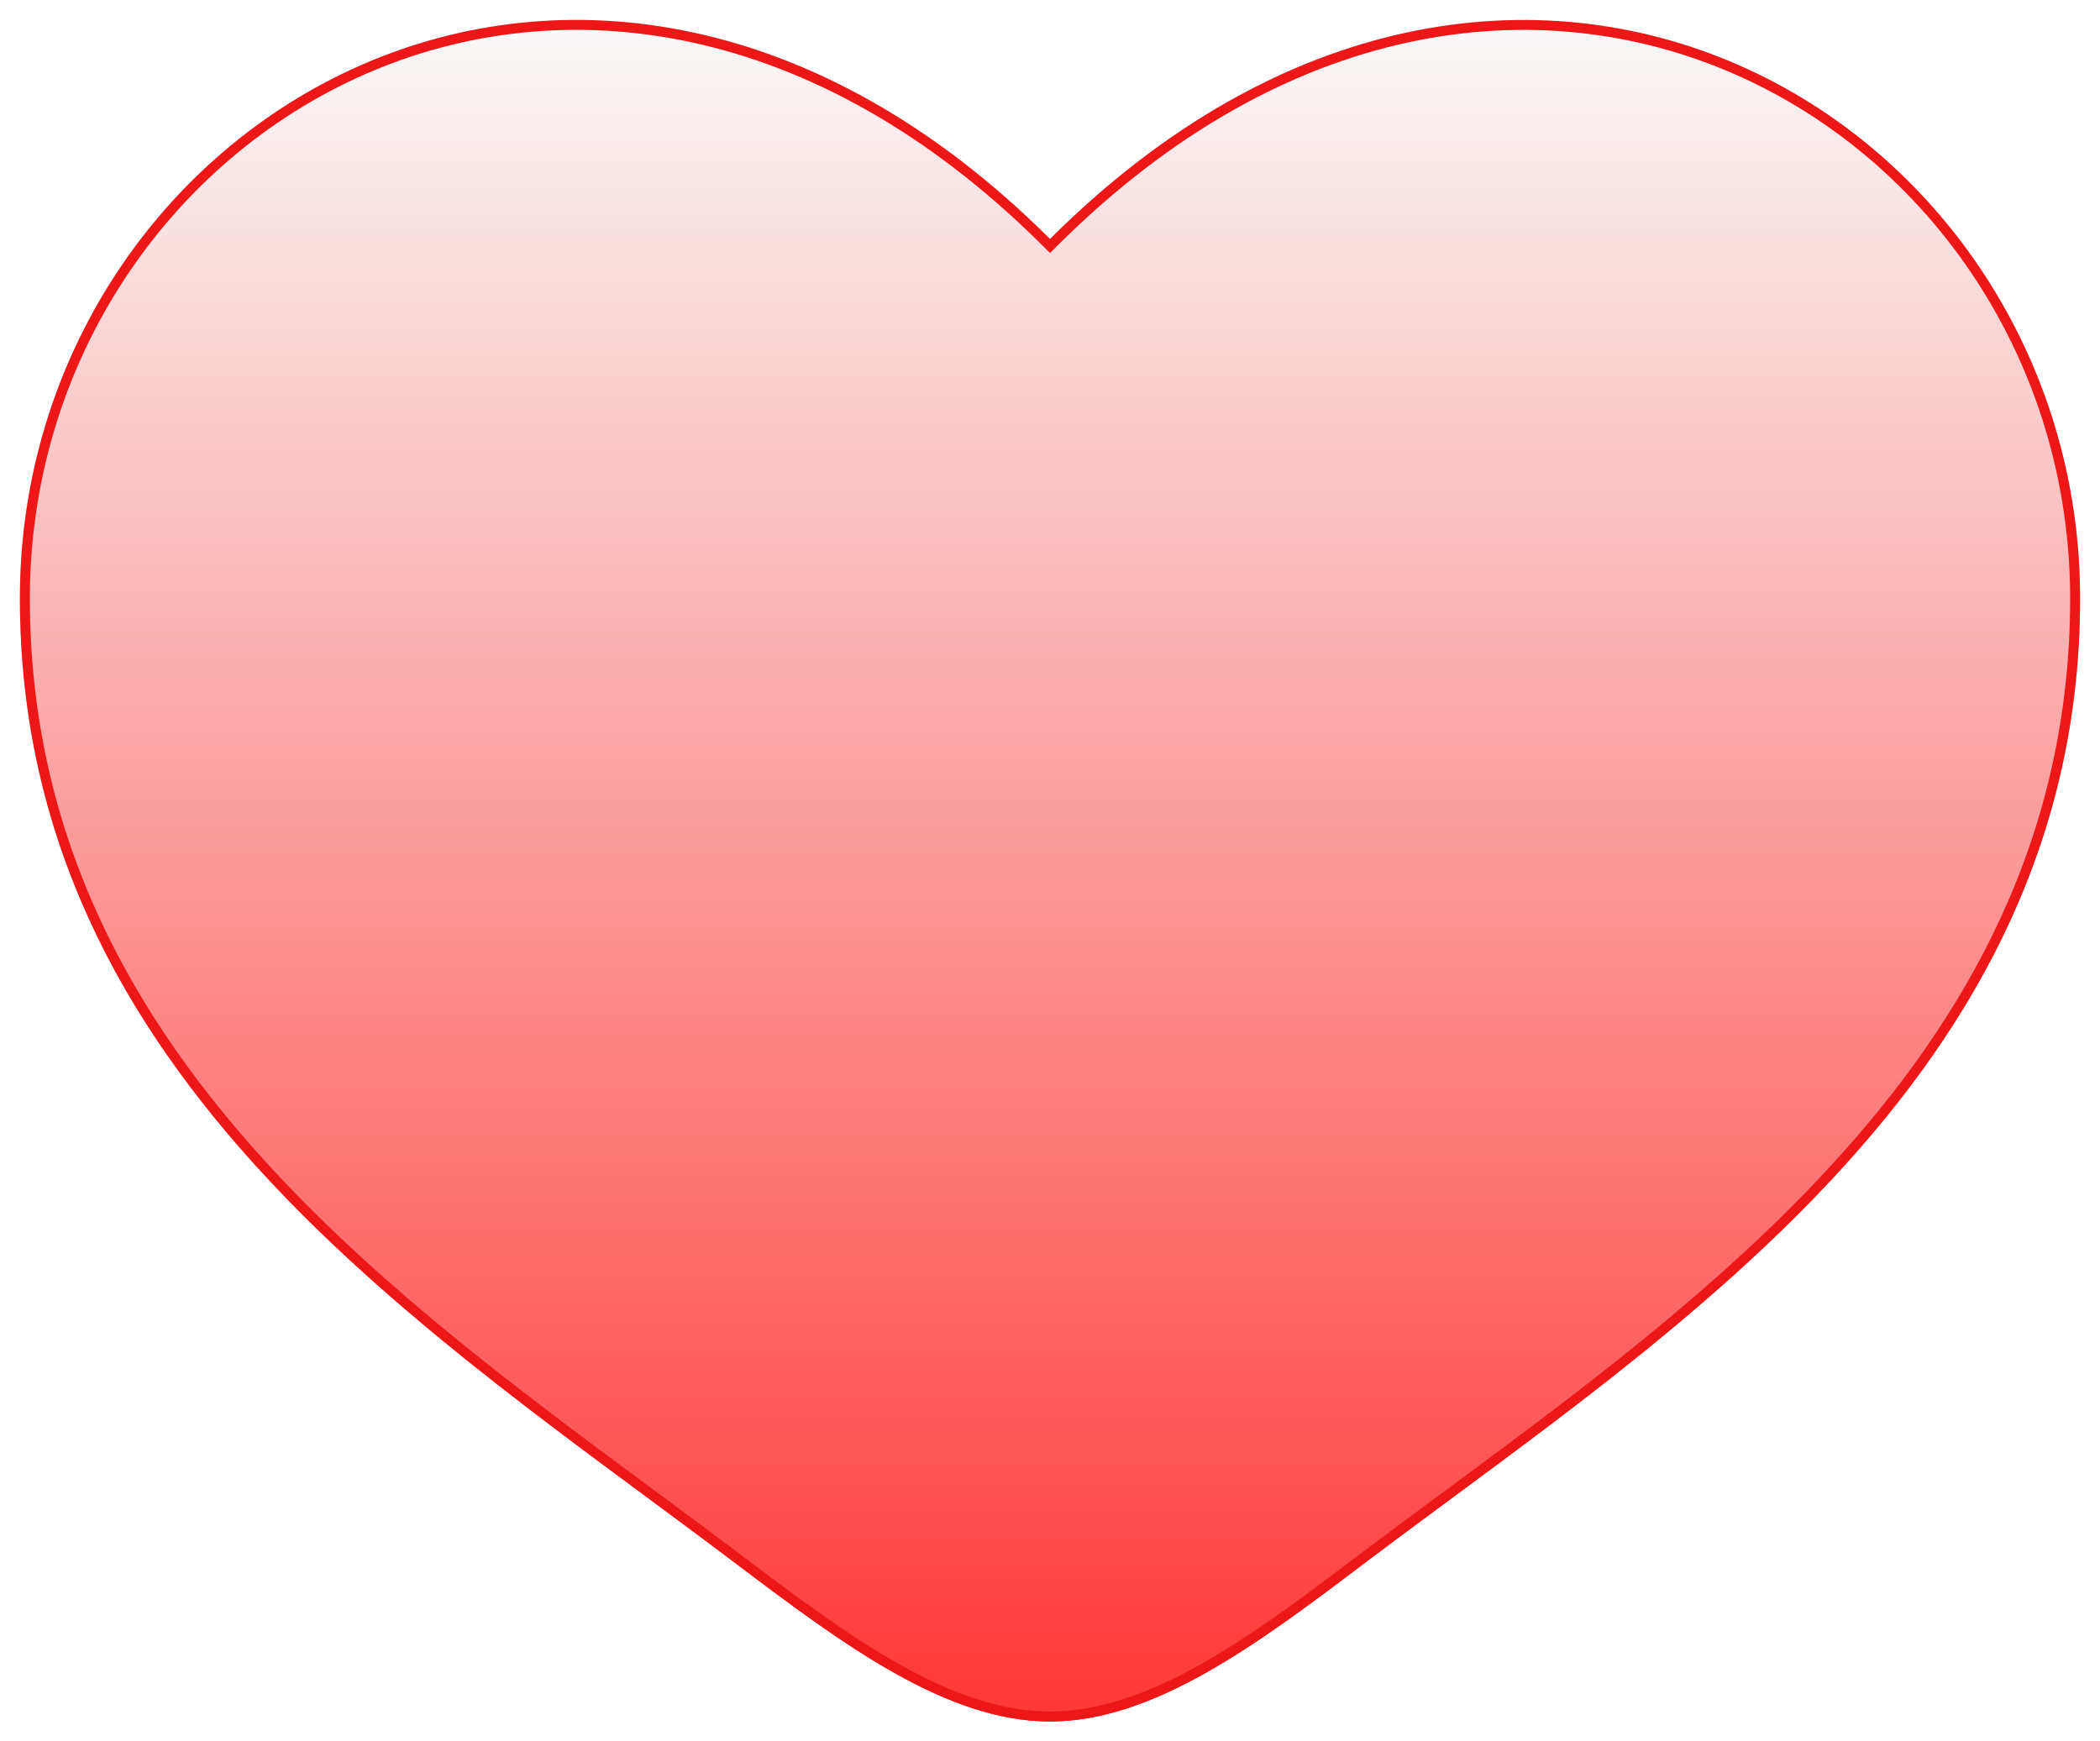 <svg
      width="211"
      height="175"
      viewBox="0 0 211 175"
      fill="none"
      xmlns="http://www.w3.org/2000/svg"
    >
      <g filter="url(#filter0_f_220_403)">
        <path
          d="M2 60.131C2 108.435 43.607 134.172 74.057 157.216C84.8 165.342 95.15 173 105.5 173C115.85 173 126.2 165.352 136.943 157.206C167.403 134.182 209 108.435 209 60.141C209 11.846 152.075 -22.433 105.5 24.014C58.925 -22.433 2 11.826 2 60.131Z"
          fill="url(#paint0_linear_220_403)"
        />
        <path
          d="M136.642 156.808L136.641 156.808C131.265 160.884 126.019 164.811 120.83 167.722C115.641 170.632 110.553 172.5 105.5 172.5C100.447 172.5 95.36 170.63 90.17 167.719C84.981 164.808 79.735 160.884 74.358 156.818C71.475 154.635 68.495 152.431 65.462 150.188C52.45 140.564 38.467 130.223 26.977 117.806C12.825 102.515 2.5 84.12 2.5 60.131C2.5 36.177 16.614 15.716 36.485 6.998C56.33 -1.707 81.989 1.274 105.147 24.368L105.5 24.72L105.853 24.368C129.011 1.274 154.67 -1.702 174.515 7.007C194.386 15.728 208.5 36.192 208.5 60.141C208.5 84.125 198.177 102.52 184.027 117.81C172.518 130.247 158.506 140.602 145.472 150.234C142.462 152.458 139.504 154.644 136.642 156.808Z"
          stroke="url(#paint1_linear_220_403)"
        />
      </g>
      <defs>
        <filter
          id="filter0_f_220_403"
          x="0"
          y="0"
          width="211"
          height="175"
          filterUnits="userSpaceOnUse"
          color-interpolation-filters="sRGB"
        >
          <feFlood flood-opacity="0" result="BackgroundImageFix" />
          <feBlend
            mode="normal"
            in="SourceGraphic"
            in2="BackgroundImageFix"
            result="shape"
          />
          <feGaussianBlur
            stdDeviation="1"
            result="effect1_foregroundBlur_220_403"
          />
        </filter>
        <linearGradient
          id="paint0_linear_220_403"
          x1="105.5"
          y1="2"
          x2="105.5"
          y2="173"
          gradientUnits="userSpaceOnUse"
        >
          <stop stop-color="#F9F9F9" />
          <stop offset="1" stop-color="#FE3735" />
        </linearGradient>
        <linearGradient
          id="paint1_linear_220_403"
          x1="105.5"
          y1="2"
          x2="105.5"
          y2="173"
          gradientUnits="userSpaceOnUse"
        >
          <stop stop-color="#ED1717" />
        </linearGradient>
      </defs>
    </svg>